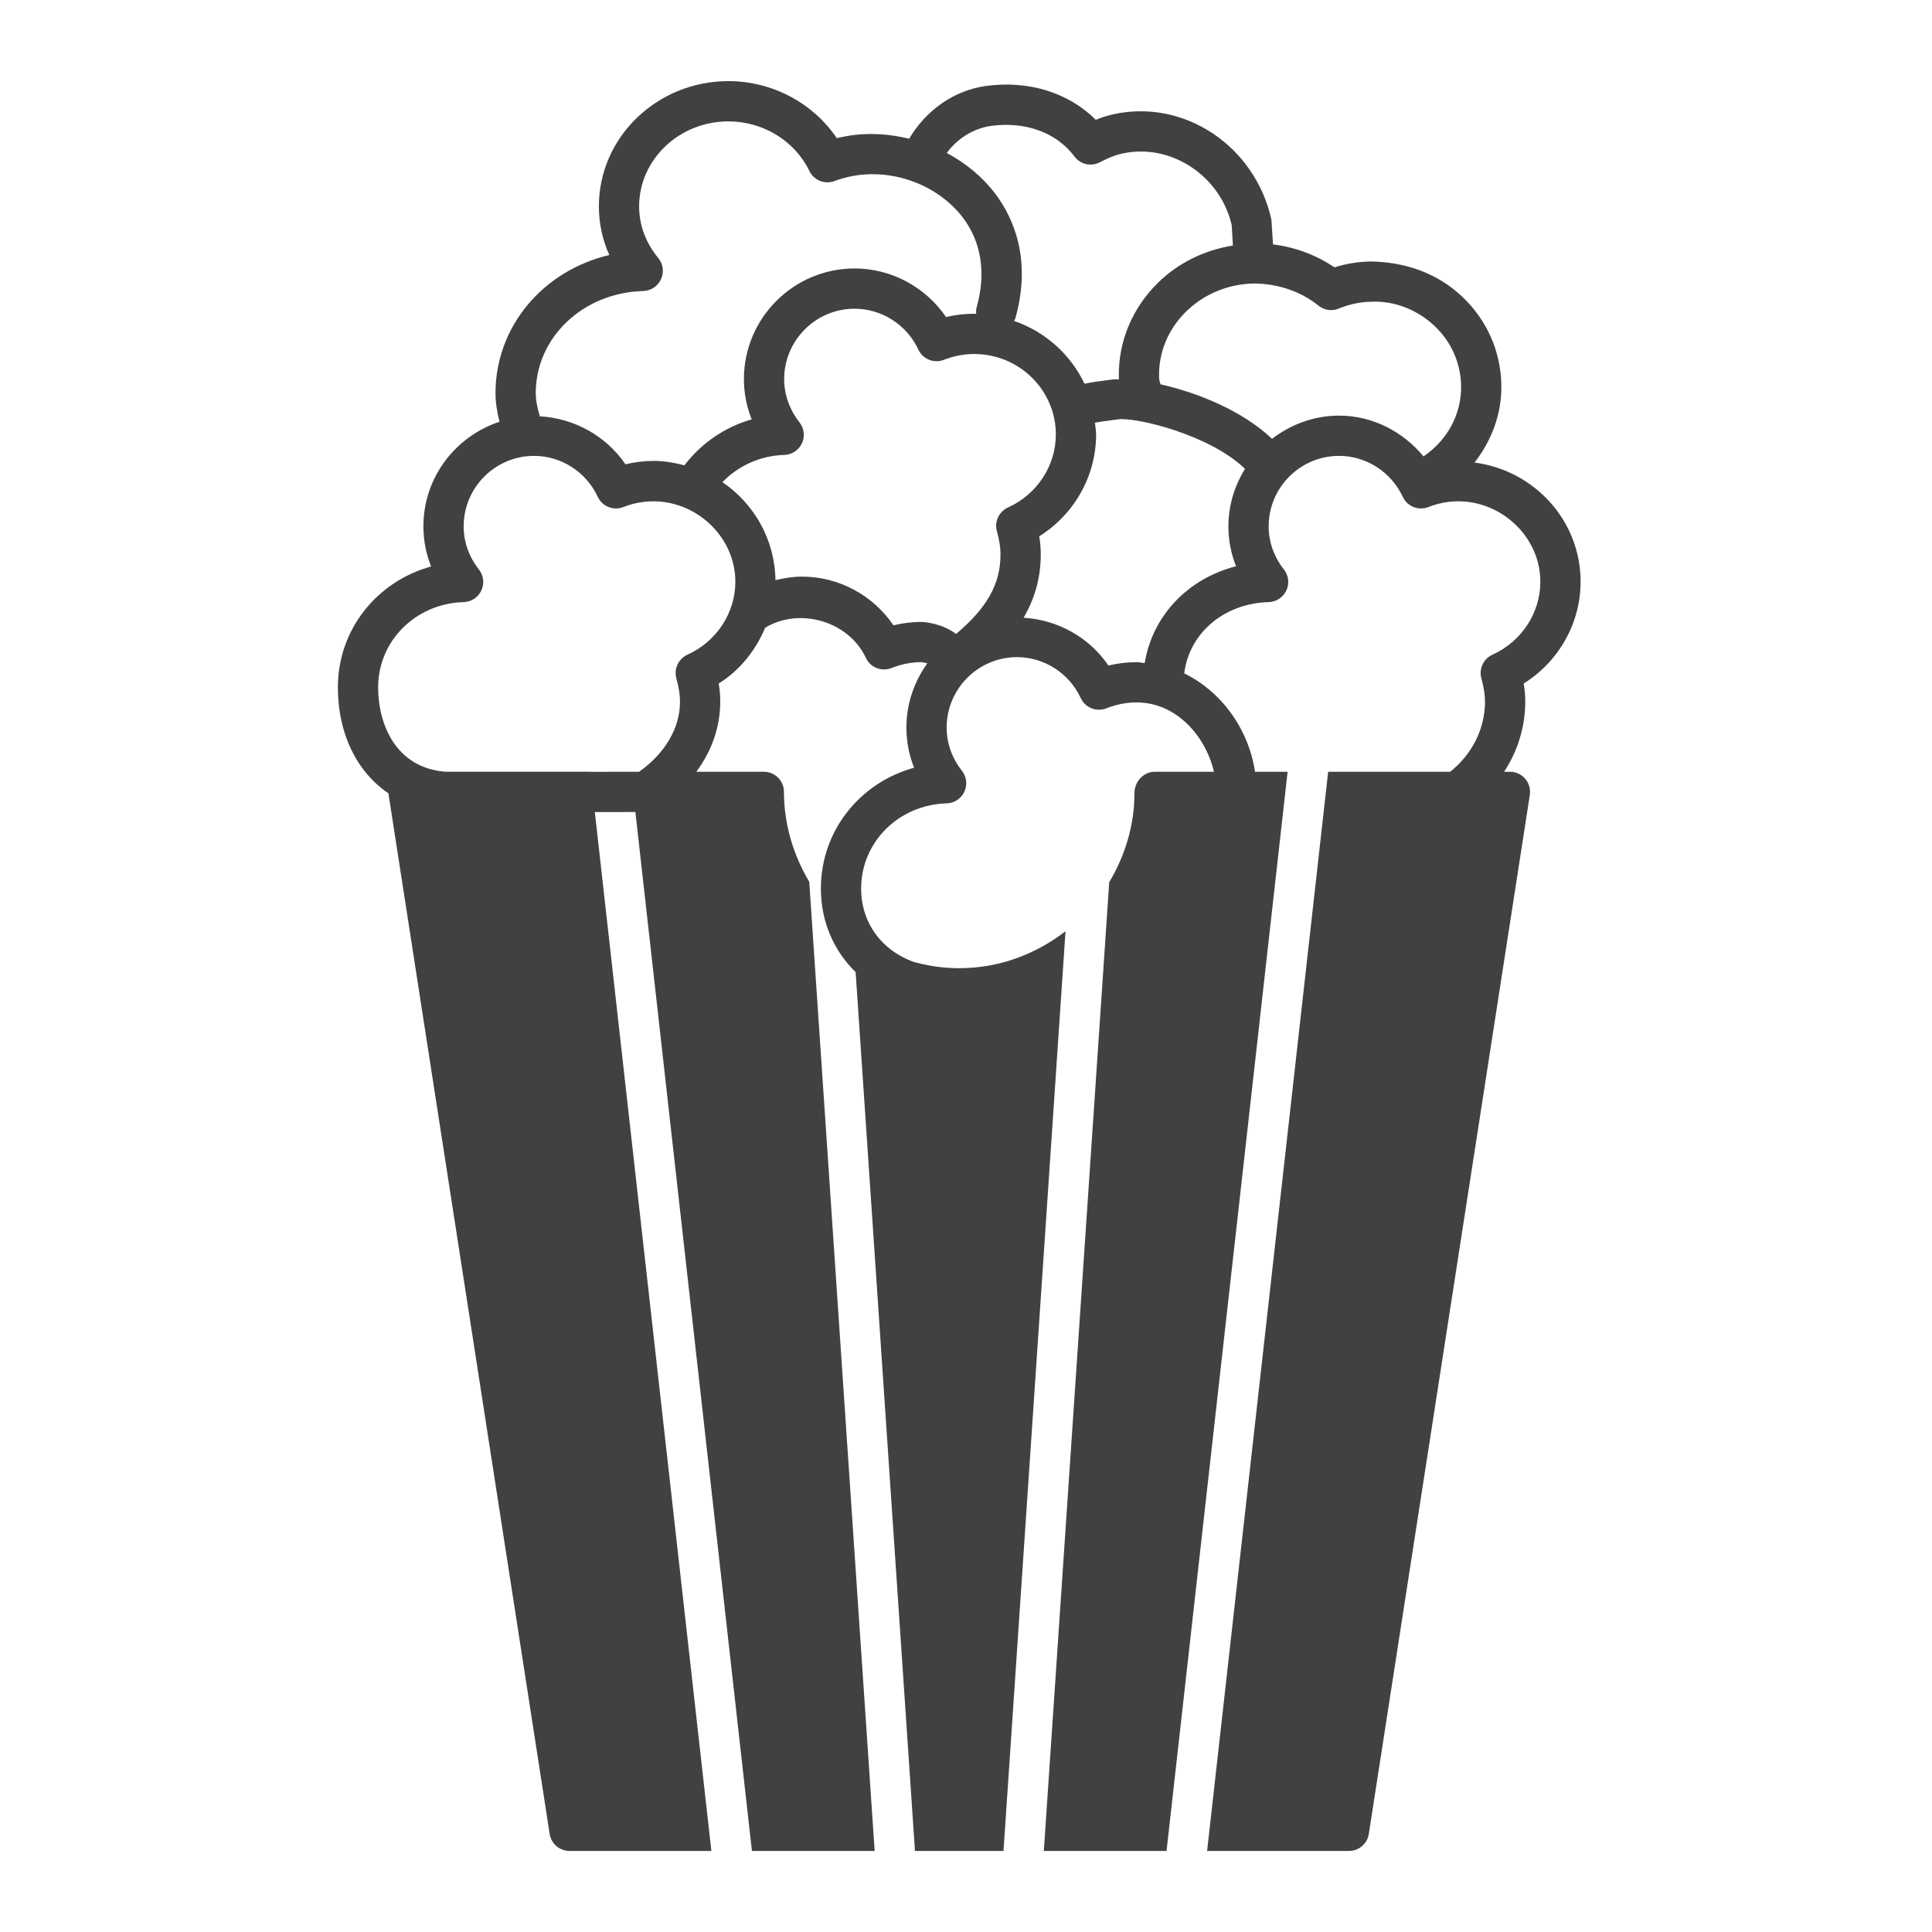 <?xml version="1.0" encoding="utf-8"?>
<!-- Generator: Adobe Illustrator 16.0.0, SVG Export Plug-In . SVG Version: 6.00 Build 0)  -->
<!DOCTYPE svg PUBLIC "-//W3C//DTD SVG 1.1//EN" "http://www.w3.org/Graphics/SVG/1.1/DTD/svg11.dtd">
<svg version="1.1" id="Layer_1" xmlns="http://www.w3.org/2000/svg" xmlns:xlink="http://www.w3.org/1999/xlink" x="0px" y="0px"
	 width="1024px" height="1024px" viewBox="0 0 1024 1024" enable-background="new 0 0 1024 1024" xml:space="preserve">
<path fill="#414042" d="M837.75,308.292c0-32.417-24.583-59-56.208-63.125c9.041-11.667,14.458-25.792,14.208-41.042
	c-0.292-17.875-7.667-34.542-20.792-46.917c-13.041-12.333-29.75-18.25-48.25-18.625c-6.541,0.084-13.083,1.125-19.416,3.125
	c-9.792-6.625-20.875-10.708-32.584-12.166l-0.833-13.167C665.167,77.292,627.625,52.25,590,60.583
	c-3.042,0.709-6.083,1.625-9.208,2.917c-14.5-14.458-35.667-21.042-58.375-17.917C505.333,48,490.542,58.75,481.875,73.542
	c-12.542-3.084-25.75-3.5-38.333-0.292C430.958,54.625,409.333,43,386.083,43c-37.833,0-68.666,29.75-68.666,66.375
	c0,8.958,1.875,17.667,5.541,25.792c-34.958,8.208-60.333,37.75-60.333,73.208c0,4.917,0.833,9.958,2.125,15.167
	c-23.333,7.708-40.333,29.5-40.333,55.416c0,7.375,1.375,14.542,4.083,21.292c-28.75,7.875-49.417,33.458-49.417,64.042
	c0,24.847,10.175,44.909,26.83,56.209c0.022,0.277,0.042,0.555,0.087,0.832L291.333,972c0.792,5.208,5.292,9.042,10.542,9.042
	h75.167l-61.769-550.623l21.496-0.035l61.773,550.658h65.041l-34.666-513.667c-8.334-14.042-13.417-30.25-13.417-47.875
	c-0.083-5.792-4.833-10.458-10.667-10.458h-35.752c8.219-11.085,12.669-23.856,12.669-37.167c0-3.125-0.25-6.292-0.833-9.583
	c11.333-7.084,19.583-17.625,24.666-29.584c18-10.958,44.209-3.625,53.334,15.959c2.375,5.125,8.291,7.458,13.541,5.416
	c5.292-2.083,10.667-3.125,15.834-3.125c0.583,0,1.875,0.209,3.208,0.625c-6.917,9.625-11.083,21.334-11.083,34.042
	c0,7.375,1.375,14.542,4.083,21.292c-28.75,7.875-49.417,33.458-49.417,64.041c0,17.582,6.903,33.04,18.424,44.289l31.451,465.795
	h46.917l32.875-487.459c-15.667,12.084-35.042,19.584-56.333,19.584c-1.432,0-2.854-0.04-4.269-0.107
	c-0.459-0.06-0.923-0.102-1.398-0.102c-0.072,0-0.143-0.004-0.215-0.004c-6.329-0.415-12.466-1.486-18.366-3.145
	c-16.792-6.114-27.752-20.608-27.752-38.851c0-24.625,19.916-44.458,45.375-45.166c4-0.125,7.625-2.5,9.333-6.167
	c1.708-3.625,1.208-7.958-1.292-11.125c-5.291-6.708-8.083-14.625-8.083-22.875c0-20.583,16.75-37.333,37.333-37.333
	c14.375,0,27.625,8.541,33.75,21.708c2.375,5.125,8.292,7.458,13.584,5.417c5.291-2.084,10.666-3.125,16-3.125
	c20.961,0,36.595,17.751,40.996,36.75h-31.455c-5.875,0-10.666,5.333-10.666,11.25c0,17.333-5.084,33.375-13.375,47.291
	L553.25,981.042h65.042l64.166-572h-17.27c-3.507-23.103-18.151-42.712-37.521-52.125c2.583-21.167,20.875-37.125,44.791-37.792
	c4-0.125,7.625-2.5,9.334-6.167C683.5,309.333,683,305,680.5,301.833c-5.292-6.708-8.083-14.625-8.083-22.875
	c0-20.583,16.75-37.333,37.333-37.333c14.375,0,27.625,8.542,33.75,21.708c2.375,5.125,8.292,7.459,13.583,5.417
	c28.875-11.417,59.334,10.75,59.334,39.542c0,16.583-9.959,31.75-25.375,38.708c-4.792,2.167-7.292,7.542-5.875,12.625
	c1.291,4.667,1.916,8.583,1.916,12.25c0,14.359-6.872,28.024-18.471,37.167h-64.654l-64.166,572h75.166
	c5.25,0,9.75-3.834,10.542-9.042l85.333-550.667c0.459-3.083-0.416-6.208-2.458-8.583c-2-2.375-4.958-3.708-8.083-3.708h-3.075
	c7.21-10.994,11.2-23.867,11.2-37.167c0-3.125-0.25-6.292-0.834-9.583C826.167,350.667,837.75,330.292,837.75,308.292z
	 M525.375,66.708C543.542,64.292,560,70.25,569.5,82.958c3.125,4.209,8.917,5.5,13.542,3c4.333-2.291,8-3.75,11.583-4.541
	c26.083-5.834,52.292,11.958,58.208,37.916l0.625,10.792c-15.083,2.458-28.958,9.167-39.833,19.875
	C600,163.458,592.667,181.167,593,199.875c0,0.458,0.083,0.708,0.125,1.167c-1.125,0.041-2.542-0.042-3.458,0.083l-4,0.542
	c-3.584,0.458-7.25,0.958-10.875,1.708c-7.375-15.542-20.792-27.583-37.334-33.292c0.209-0.458,0.584-0.833,0.709-1.375
	c8.791-31.333-1.042-53.333-10.792-66.208c-6.667-8.792-15.542-16.042-25.542-21.417C507.375,73.417,515.917,68.042,525.375,66.708z
	 M340.917,154.25c4.083-0.125,7.75-2.542,9.416-6.25c1.709-3.708,1.167-8.042-1.416-11.208
	c-6.667-8.084-10.167-17.542-10.167-27.417c0-24.833,21.25-45.042,47.333-45.042c18.334,0,35.167,10.292,42.917,26.292
	c2.375,4.958,8.167,7.25,13.333,5.333c24.792-9.333,53.375,0.125,68.042,19.417c9.833,13,12.333,29.458,7.25,47.583
	c-0.333,1.167-0.292,2.292-0.25,3.417c-0.375,0-0.708-0.083-1.083-0.083c-5,0-9.959,0.583-14.875,1.75
	c-10.834-15.875-28.959-25.75-48.459-25.75c-32.333,0-58.666,26.291-58.666,58.666c0,7.375,1.416,14.584,4.125,21.334
	c-14.25,4-26.709,12.666-35.667,24.333c-5.25-1.375-10.667-2.333-16.333-2.333c-5,0-10,0.625-14.917,1.791
	c-10.25-15.041-27.125-24.416-45.375-25.416c-1.292-4.375-2.167-8.5-2.167-12.292C283.958,178.875,309,155.083,340.917,154.25z
	 M364.375,347c-4.792,2.167-7.292,7.542-5.875,12.625c1.292,4.667,1.917,8.583,1.917,12.25c0,14-7.875,27.375-21.667,37.167h-4.375
	l0.001,0.007l-21.496,0.036l-0.005-0.043h-76.789c-26.208-2.058-35.669-24.989-35.669-44.75c0-24.625,19.916-44.459,45.375-45.167
	c4-0.125,7.625-2.5,9.333-6.167c1.708-3.625,1.208-7.958-1.292-11.125c-5.291-6.708-8.083-14.625-8.083-22.875
	c0-20.583,16.75-37.333,37.333-37.333c14.375,0,27.625,8.542,33.75,21.708c2.375,5.125,8.292,7.459,13.584,5.417
	c28.916-11.417,59.333,10.75,59.333,39.542C389.75,324.875,379.792,340.042,364.375,347z M534.292,268.958
	c-4.792,2.167-7.334,7.5-5.917,12.584c1.333,4.75,1.917,8.625,1.917,12.291c0,15.834-7.209,28.375-23.542,42.167
	c-7.625-5.708-16.917-6.333-18.292-6.375c-5,0-9.958,0.625-14.916,1.792c-10.792-15.917-28.959-25.792-48.417-25.792
	c-4.833,0-9.542,0.75-14.125,1.875c-0.292-21.542-11.333-40.542-28.083-51.958c8.416-8.709,20.166-14.084,32.75-14.417
	c4.041-0.125,7.625-2.5,9.375-6.125c1.708-3.667,1.208-7.958-1.292-11.125c-5.292-6.792-8.125-14.708-8.125-22.917
	c0-20.583,16.75-37.333,37.333-37.333c14.375,0,27.667,8.5,33.792,21.667c2.375,5.125,8.292,7.458,13.542,5.416
	c5.25-2.041,10.625-3.083,16-3.083c23.916,0,43.333,19.125,43.333,42.667C559.625,246.833,549.667,262.042,534.292,268.958z
	 M655.125,300.125c-25.542,6.542-44.292,26.208-48.417,51.333c-1.458-0.125-2.833-0.5-4.291-0.5c-5,0-10,0.625-14.917,1.792
	c-10.167-14.917-26.833-24.25-44.958-25.333c5.416-9.334,9.083-20.292,9.083-33.584c0-3.125-0.25-6.25-0.792-9.583
	c18.542-11.625,30.125-31.958,30.125-53.958c0-2.167-0.416-4.167-0.625-6.25c2.584-0.5,5.292-0.875,8.084-1.209l4.208-0.583
	c9.583-1.208,48.583,8.125,67.25,26.25c-5.5,8.917-8.792,19.292-8.792,30.458C651.083,286.292,652.458,293.417,655.125,300.125z
	 M754.5,241.917c-11-13.292-27.167-21.625-44.75-21.625c-13.417,0-25.625,4.708-35.542,12.291
	c-15.791-15-39.708-24.541-59.083-28.875c-0.542-1.583-0.792-2.458-0.792-4.208c-0.25-12.833,4.834-25,14.25-34.292
	c9.584-9.416,22.459-14.75,36.25-14.958c12.084,0.125,24.375,3.958,34,11.75c3.042,2.458,7.167,3.042,10.75,1.542
	c5.709-2.334,11.542-3.542,17.459-3.625c12.083-0.542,24.291,4.333,33.25,12.791c8.916,8.417,13.916,19.709,14.125,31.75
	C774.667,219.583,767.125,233.292,754.5,241.917z"/>
</svg>
